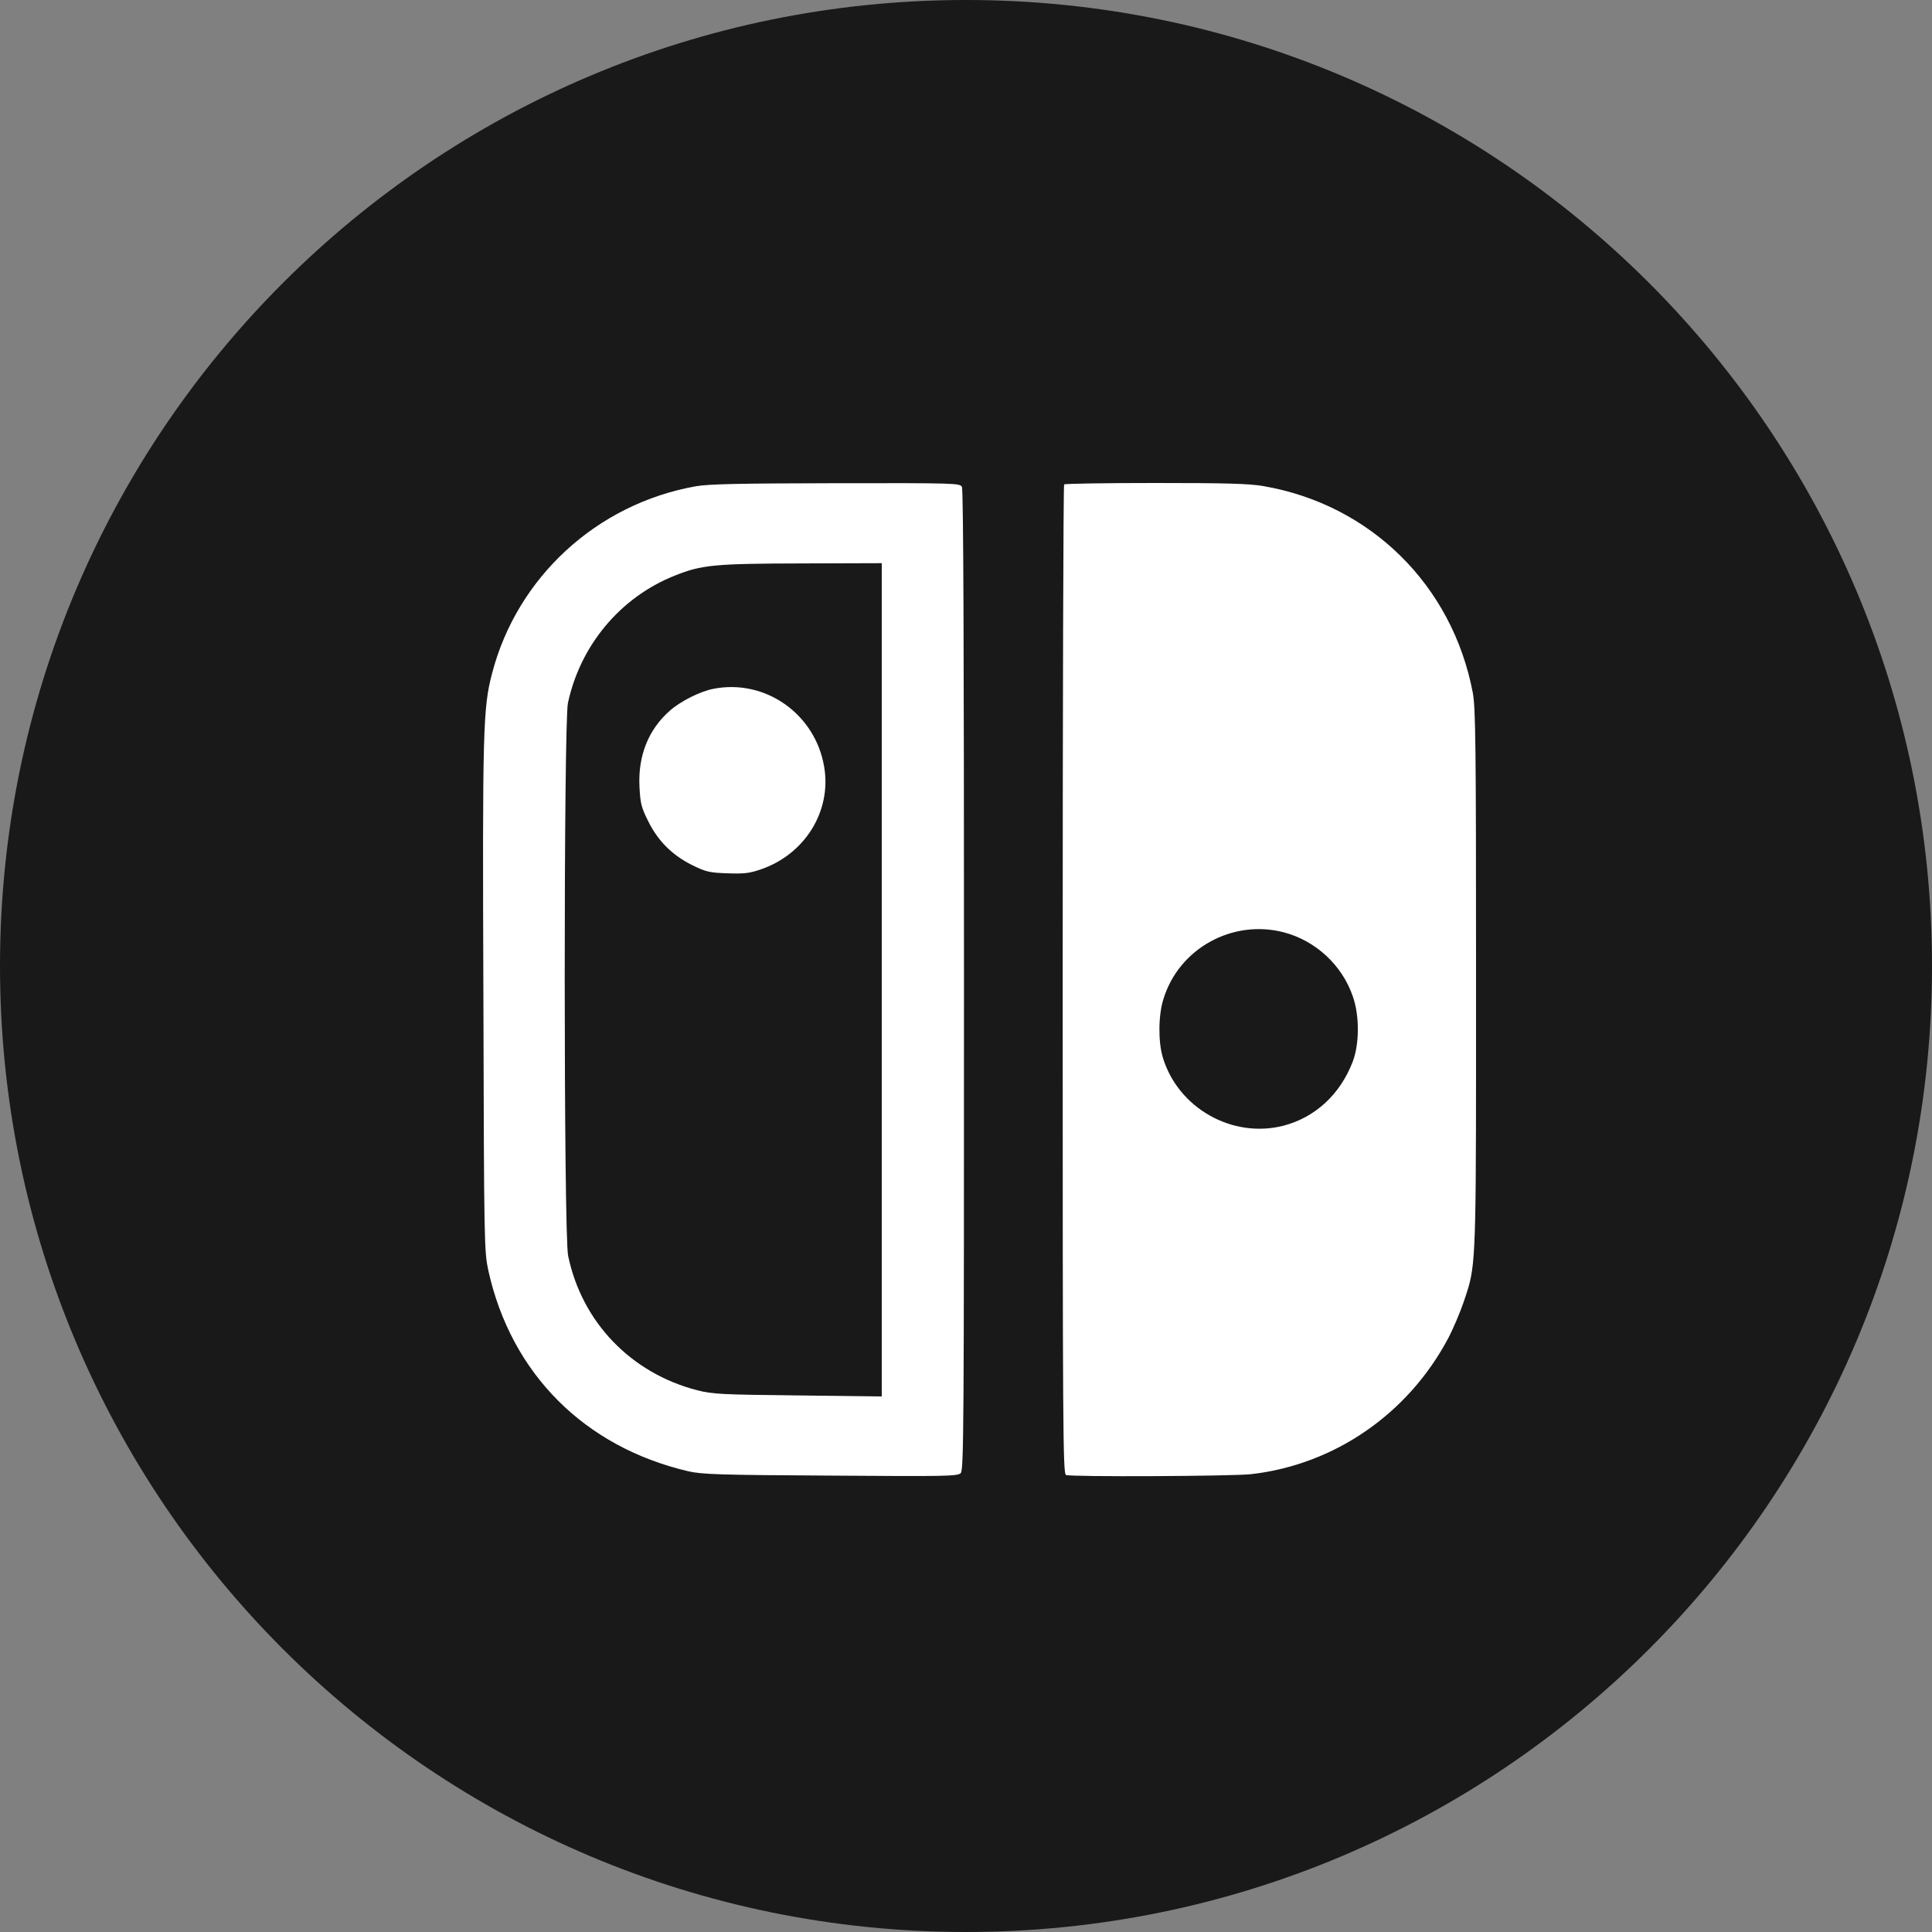 <svg id="SvgjsSvg1001" width="288" height="288" xmlns="http://www.w3.org/2000/svg" version="1.1" xmlns:xlink="http://www.w3.org/1999/xlink" xmlns:svgjs="http://svgjs.com/svgjs"><rect width="100%" height="100%" fill="#808080" stroke="none"/><defs id="SvgjsDefs1002"></defs><g id="SvgjsG1008" transform="matrix(1,0,0,1,0,0)"><svg xmlns="http://www.w3.org/2000/svg" width="288" height="288" fill="none" viewBox="0 0 48 48"><path fill="#191919" d="M0 24C0 10.745 10.745 0 24 0C37.255 0 48 10.745 48 24C48 37.255 37.255 48 24 48C10.745 48 0 37.255 0 24Z" class="colorE8442E svgShape"></path><path fill="#ffffff" fill-rule="evenodd" d="M12.225 16.731C12.848 14.34 14.825 12.521 17.283 12.082C17.605 12.025 18.335 12.01 20.767 12.005C23.761 12 23.848 12.005 23.899 12.097C23.935 12.169 23.95 16.072 23.95 24.359C23.95 35.538 23.945 36.523 23.868 36.6C23.792 36.677 23.495 36.682 20.634 36.661C17.87 36.646 17.441 36.631 17.104 36.554C14.519 35.951 12.7 34.127 12.133 31.568C12.031 31.093 12.025 30.95 12.01 24.798C11.985 18.1 12 17.594 12.225 16.731ZM21.907 34.694V24.343L21.907 13.992L19.929 13.998C17.743 14.003 17.431 14.033 16.757 14.304C15.413 14.841 14.417 16.031 14.11 17.467C14.003 17.973 14.003 30.684 14.115 31.2C14.457 32.85 15.678 34.117 17.324 34.541C17.707 34.638 17.911 34.648 19.827 34.669L21.907 34.694Z" clip-rule="evenodd" class="colorfff svgShape"></path><path fill="#ffffff" d="M17.722 17.114C17.4 17.175 16.91 17.421 16.649 17.651C16.113 18.116 15.847 18.775 15.888 19.551C15.908 19.955 15.934 20.062 16.098 20.389C16.338 20.885 16.7 21.247 17.196 21.493C17.538 21.661 17.625 21.682 18.07 21.697C18.473 21.712 18.616 21.697 18.887 21.605C19.996 21.232 20.665 20.154 20.476 19.05C20.256 17.737 19.01 16.859 17.722 17.114Z" class="colorfff svgShape"></path><path fill="#ffffff" fill-rule="evenodd" d="M26.402 24.343C26.402 17.589 26.418 12.051 26.438 12.036C26.454 12.015 27.475 12 28.702 12C30.48 12 31.031 12.015 31.389 12.077C34.056 12.536 36.084 14.544 36.59 17.206C36.661 17.579 36.672 18.453 36.672 24.313C36.672 30.573 36.679 31.31 36.482 31.986C36.448 32.103 36.407 32.218 36.36 32.36C36.273 32.61 36.105 33.014 35.977 33.254C34.981 35.129 33.152 36.391 31.077 36.626C30.587 36.677 26.622 36.697 26.484 36.646C26.408 36.615 26.402 35.486 26.402 24.343ZM33.611 24.757C33.346 23.981 32.692 23.373 31.895 23.163C30.617 22.831 29.289 23.567 28.906 24.819C28.778 25.217 28.773 25.871 28.886 26.259C29.259 27.526 30.617 28.298 31.895 27.966C32.682 27.756 33.295 27.189 33.606 26.382C33.775 25.943 33.78 25.238 33.611 24.757Z" clip-rule="evenodd" class="colorfff svgShape"></path></svg></g></svg>